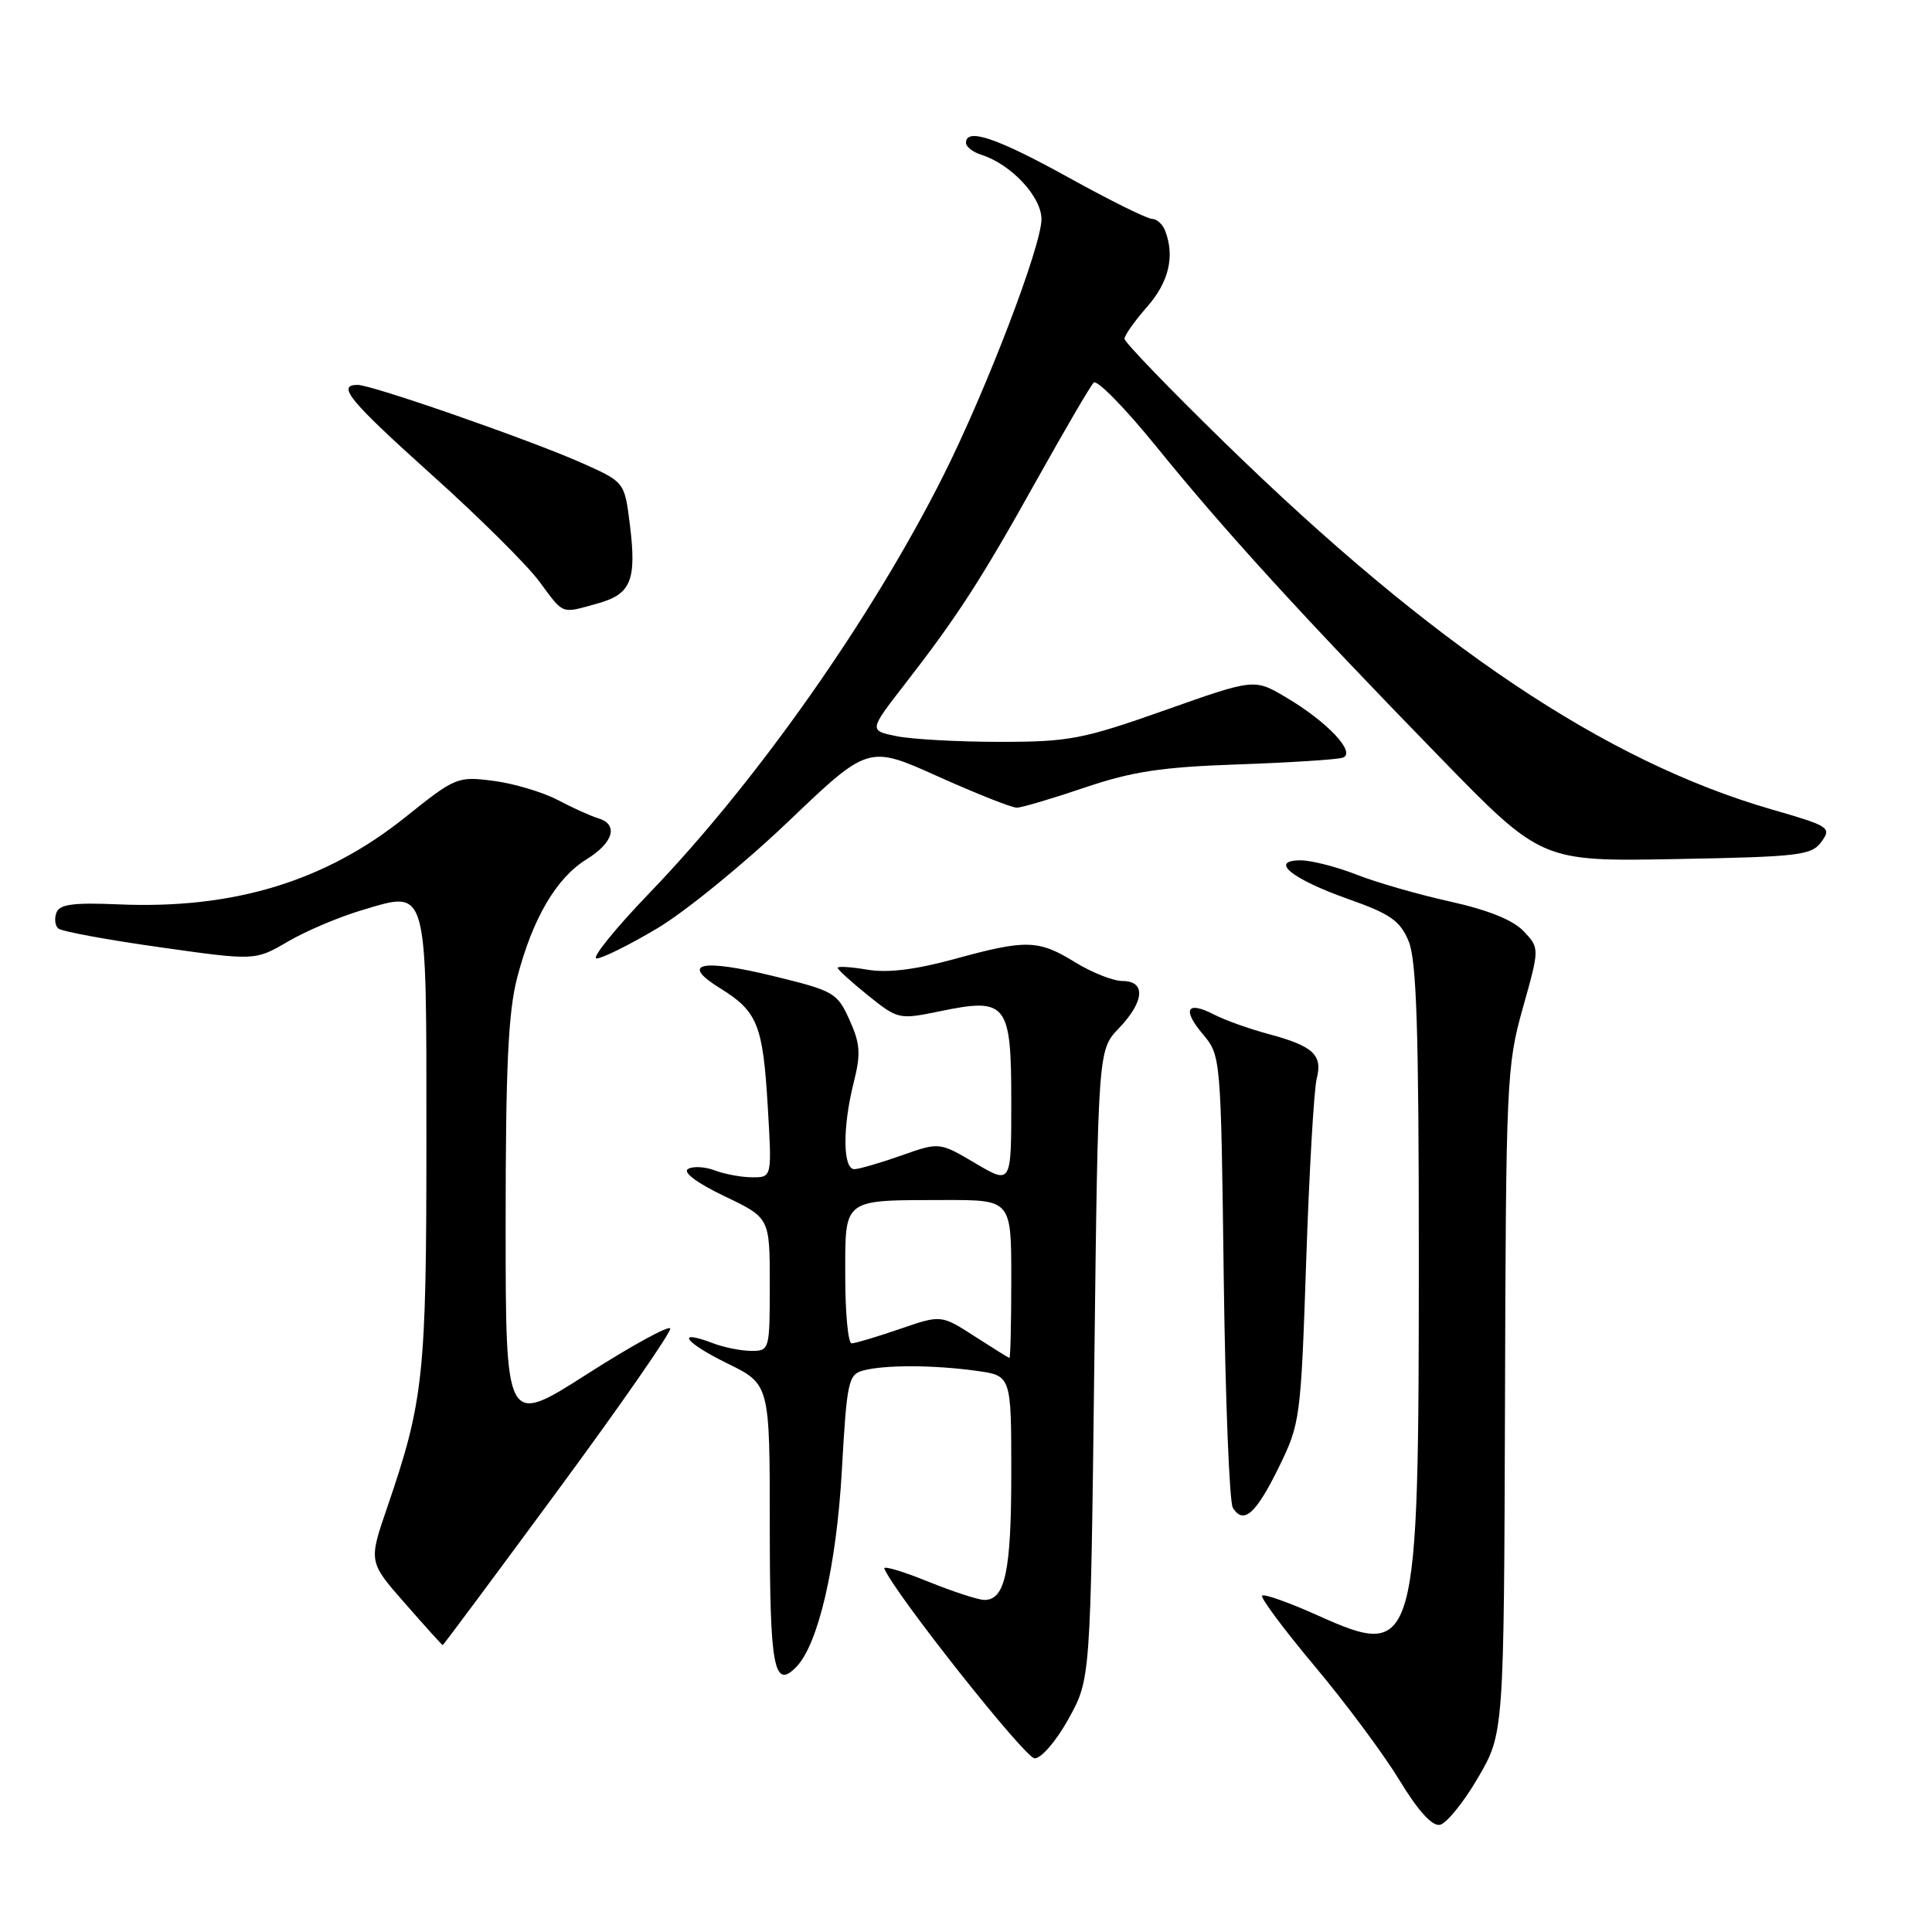 <?xml version="1.0" encoding="UTF-8" standalone="no"?>
<!DOCTYPE svg PUBLIC "-//W3C//DTD SVG 1.1//EN" "http://www.w3.org/Graphics/SVG/1.1/DTD/svg11.dtd" >
<svg xmlns="http://www.w3.org/2000/svg" xmlns:xlink="http://www.w3.org/1999/xlink" version="1.1" viewBox="0 0 256 256">
 <g >
 <path fill="currentColor"
d=" M 195.83 235.58 C 199.28 229.67 199.28 229.67 199.42 185.59 C 199.54 143.24 199.64 141.19 201.78 133.57 C 204.01 125.64 204.01 125.64 201.90 123.40 C 200.51 121.92 197.20 120.58 192.15 119.46 C 187.94 118.53 182.35 116.92 179.71 115.88 C 177.08 114.85 173.76 114.00 172.34 114.00 C 168.10 114.00 171.17 116.49 178.69 119.14 C 184.23 121.10 185.52 122.00 186.65 124.71 C 187.70 127.23 188.00 136.38 188.00 166.42 C 188.00 218.98 187.73 219.94 174.58 214.04 C 170.80 212.34 167.50 211.17 167.24 211.43 C 166.98 211.69 170.11 215.89 174.19 220.76 C 178.28 225.63 183.33 232.43 185.42 235.86 C 187.88 239.92 189.76 242.00 190.79 241.80 C 191.66 241.63 193.93 238.84 195.83 235.58 Z  M 141.59 227.75 C 144.50 222.50 144.50 222.50 145.00 180.81 C 145.50 139.13 145.50 139.13 148.25 136.26 C 151.64 132.72 151.86 130.00 148.75 129.99 C 147.51 129.99 144.70 128.88 142.50 127.53 C 137.59 124.50 136.00 124.46 126.45 127.08 C 121.29 128.49 117.62 128.94 114.94 128.49 C 112.77 128.12 111.00 128.01 111.00 128.24 C 111.00 128.48 112.81 130.12 115.02 131.90 C 118.98 135.08 119.13 135.11 124.48 134.01 C 133.43 132.15 134.00 132.87 134.00 146.01 C 134.00 156.95 134.00 156.95 129.24 154.14 C 124.48 151.33 124.48 151.33 119.49 153.09 C 116.75 154.06 113.94 154.88 113.25 154.92 C 111.67 155.02 111.61 149.44 113.13 143.40 C 114.08 139.63 113.99 138.30 112.56 135.14 C 110.94 131.54 110.50 131.29 102.50 129.34 C 92.86 126.99 90.05 127.63 95.42 130.95 C 100.37 134.01 101.09 135.78 101.73 146.59 C 102.29 156.00 102.29 156.00 99.71 156.00 C 98.29 156.00 96.05 155.59 94.73 155.09 C 93.41 154.59 91.81 154.50 91.16 154.90 C 90.45 155.34 92.36 156.76 95.99 158.50 C 102.00 161.37 102.00 161.37 102.00 170.18 C 102.00 178.86 101.96 179.00 99.57 179.00 C 98.23 179.00 95.91 178.54 94.43 177.97 C 89.40 176.06 90.72 177.89 96.38 180.66 C 102.00 183.42 102.00 183.42 102.00 202.15 C 102.00 221.02 102.55 223.93 105.52 220.87 C 108.43 217.88 110.84 207.48 111.55 194.83 C 112.21 183.07 112.41 182.12 114.38 181.60 C 117.21 180.84 123.66 180.85 129.36 181.64 C 134.00 182.27 134.00 182.27 134.00 195.20 C 134.00 208.19 133.19 212.00 130.44 212.00 C 129.63 212.00 126.24 210.89 122.91 209.54 C 119.58 208.19 117.00 207.43 117.18 207.85 C 118.55 211.15 135.84 232.98 137.09 232.99 C 137.98 233.00 139.97 230.68 141.59 227.75 Z  M 73.96 197.42 C 82.30 186.10 88.97 176.48 88.81 176.03 C 88.64 175.59 83.66 178.32 77.75 182.10 C 67.00 188.97 67.00 188.97 67.00 162.19 C 67.00 141.38 67.34 134.11 68.53 129.54 C 70.57 121.70 73.71 116.34 77.71 113.87 C 81.31 111.65 81.99 109.23 79.25 108.42 C 78.29 108.13 75.88 107.05 73.90 106.00 C 71.91 104.96 68.09 103.82 65.40 103.47 C 60.61 102.85 60.35 102.96 53.66 108.32 C 43.02 116.82 30.88 120.50 15.62 119.83 C 9.75 119.58 7.89 119.82 7.48 120.92 C 7.18 121.70 7.29 122.65 7.72 123.03 C 8.15 123.41 14.19 124.53 21.15 125.51 C 33.81 127.30 33.81 127.30 38.15 124.76 C 40.54 123.36 44.96 121.49 47.96 120.60 C 56.78 117.99 56.50 116.97 56.50 151.29 C 56.50 182.23 56.13 185.67 51.31 199.73 C 48.83 206.95 48.83 206.95 53.67 212.46 C 56.32 215.49 58.57 217.98 58.66 217.99 C 58.74 217.99 65.63 208.74 73.96 197.42 Z  M 169.43 194.46 C 172.29 188.62 172.37 188.06 173.08 167.00 C 173.48 155.18 174.11 144.34 174.47 142.93 C 175.28 139.76 174.01 138.60 168.00 136.99 C 165.53 136.33 162.32 135.18 160.88 134.44 C 157.25 132.56 156.60 133.74 159.42 137.08 C 161.76 139.87 161.78 140.11 162.15 169.20 C 162.36 185.31 162.90 199.09 163.36 199.80 C 164.78 202.05 166.40 200.62 169.43 194.46 Z  M 87.09 123.01 C 90.78 120.82 98.58 114.46 104.43 108.88 C 115.06 98.73 115.06 98.73 124.28 102.88 C 129.35 105.16 134.05 107.02 134.73 107.02 C 135.40 107.01 139.45 105.81 143.73 104.36 C 150.00 102.23 153.91 101.64 164.00 101.29 C 170.88 101.05 177.13 100.65 177.90 100.40 C 179.80 99.79 175.89 95.63 170.35 92.37 C 166.20 89.92 166.20 89.92 154.35 94.11 C 143.47 97.95 141.68 98.30 132.50 98.30 C 127.00 98.30 120.84 97.96 118.81 97.55 C 115.13 96.80 115.13 96.80 119.90 90.65 C 126.89 81.64 129.98 76.86 137.43 63.50 C 141.12 56.90 144.48 51.14 144.92 50.70 C 145.35 50.26 149.09 54.08 153.24 59.20 C 162.25 70.32 172.64 81.70 190.78 100.33 C 204.24 114.16 204.24 114.16 222.08 113.83 C 238.44 113.53 240.04 113.34 241.35 111.54 C 242.72 109.66 242.41 109.46 234.78 107.26 C 212.72 100.89 189.85 85.56 162.25 58.63 C 154.96 51.52 149.00 45.34 149.00 44.89 C 149.00 44.44 150.35 42.53 152.00 40.65 C 154.88 37.38 155.69 33.96 154.39 30.58 C 154.06 29.71 153.27 29.00 152.64 29.00 C 152.01 29.00 147.02 26.53 141.55 23.50 C 132.05 18.25 128.00 16.89 128.00 18.93 C 128.00 19.45 128.90 20.15 130.01 20.50 C 133.98 21.76 138.00 26.06 138.00 29.04 C 138.00 32.59 130.71 51.64 125.00 63.02 C 115.53 81.87 100.27 103.56 86.13 118.25 C 81.50 123.06 78.32 127.00 79.05 127.00 C 79.78 127.00 83.40 125.21 87.09 123.01 Z  M 79.19 79.96 C 83.64 78.73 84.38 76.89 83.45 69.42 C 82.75 63.87 82.75 63.87 77.13 61.36 C 70.22 58.29 49.29 51.00 47.39 51.00 C 44.55 51.00 46.28 53.09 57.25 62.95 C 63.44 68.50 69.82 74.84 71.44 77.02 C 74.77 81.52 74.27 81.33 79.19 79.96 Z  M 129.10 177.04 C 124.70 174.21 124.70 174.21 119.19 176.11 C 116.16 177.15 113.31 178.00 112.84 178.00 C 112.38 178.00 112.00 174.00 112.00 169.12 C 112.00 158.65 111.50 159.04 125.25 159.01 C 134.00 159.00 134.00 159.00 134.00 169.50 C 134.00 175.28 133.89 179.97 133.75 179.94 C 133.61 179.90 131.52 178.60 129.10 177.04 Z "/>
</g>
</svg>